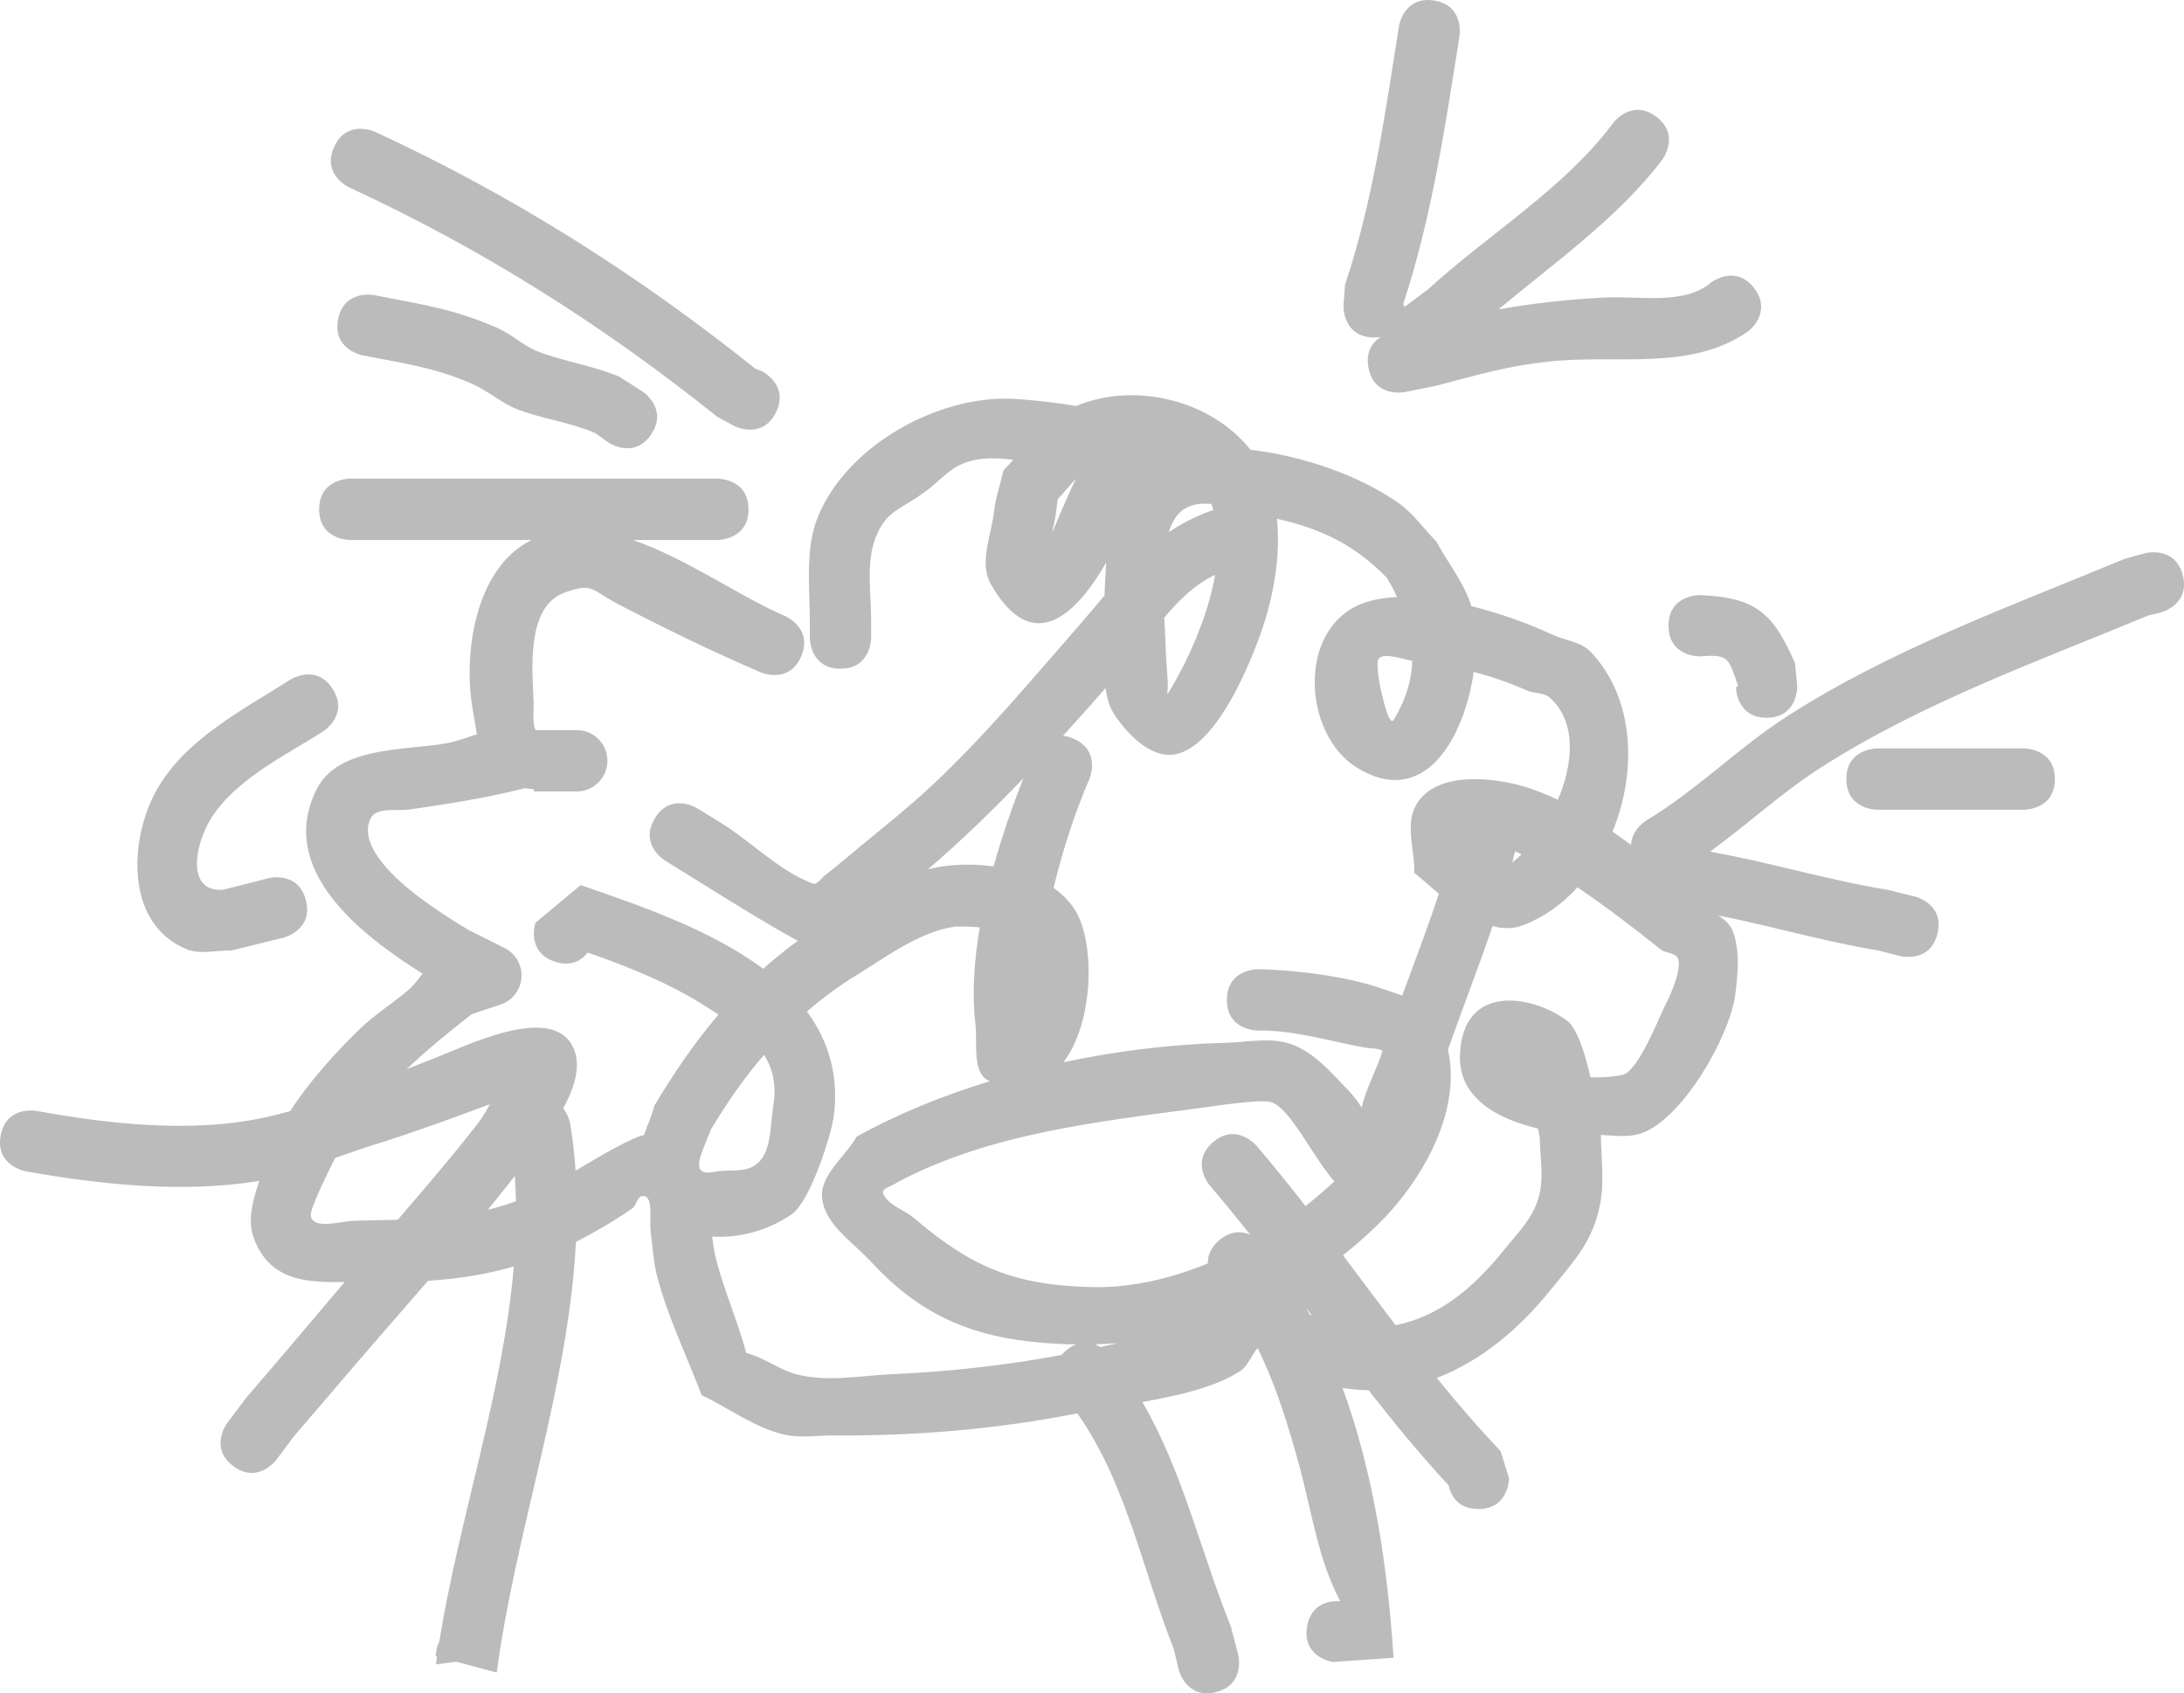 <svg version="1.1" xmlns="http://www.w3.org/2000/svg" xmlns:xlink="http://www.w3.org/1999/xlink" width="178.038" height="138.034" viewBox="0,0,178.038,138.034"><g transform="translate(-159.736,-94.489)"><g data-paper-data="{&quot;isPaintingLayer&quot;:true}" fill="#bbbbbb" fill-rule="nonzero" stroke="none" stroke-width="0.5" stroke-linecap="butt" stroke-linejoin="miter" stroke-miterlimit="10" stroke-dasharray="" stroke-dashoffset="0" style="mix-blend-mode: normal"><path d="M213.124,161.184c1.316,-2.126 3.442,-0.81 3.442,-0.81l1.997,1.236c2.516,1.558 4.64,3.842 7.404,4.899c0.381,0.146 0.7,-0.422 1.024,-0.669c0.742,-0.567 1.453,-1.173 2.17,-1.77c2.136,-1.778 4.329,-3.493 6.367,-5.383c4.377,-4.057 8.329,-8.821 12.255,-13.307c0.702,-0.803 1.354,-1.588 1.99,-2.346c0.032,-0.893 0.079,-1.822 0.138,-2.691c-2.386,4.175 -5.98,7.78 -9.401,1.767c-0.989,-1.738 0.048,-4.006 0.27,-5.993c0.125,-1.121 0.511,-2.197 0.766,-3.296c0.272,-0.273 0.533,-0.559 0.79,-0.851c-1.7,-0.208 -3.403,-0.222 -4.827,0.69c-0.815,0.522 -1.474,1.256 -2.251,1.834c-2.21,1.645 -3.289,1.572 -4.176,3.908c-0.747,1.966 -0.332,4.559 -0.332,6.599v1.5c0,0 0,2.5 -2.5,2.5c-2.5,0 -2.5,-2.5 -2.5,-2.5v-1.5c0,-2.719 -0.397,-5.81 0.668,-8.401c2.413,-5.87 9.884,-9.93 15.97,-9.595c1.063,0.058 3.054,0.235 5.074,0.58c4.806,-2.009 11.025,-0.464 14.209,3.57c4.253,0.495 8.817,2.065 12.052,4.326c1.209,0.845 2.069,2.103 3.103,3.155c0.948,1.746 2.252,3.342 2.844,5.238c0.003,0.009 0.006,0.019 0.009,0.028c2.508,0.62 4.899,1.523 6.595,2.318c1.031,0.483 2.329,0.573 3.117,1.395c3.567,3.717 3.836,9.726 1.793,14.669c0.511,0.348 1.016,0.708 1.513,1.075c0.053,-1.273 1.267,-2.001 1.267,-2.001c4.108,-2.463 7.407,-5.858 11.377,-8.421c8.518,-5.5 18.297,-9.025 27.613,-12.896l1.667,-0.458c0,0 2.42,-0.629 3.049,1.79c0.629,2.42 -1.79,3.049 -1.79,3.049l-1.006,0.237c-8.999,3.739 -18.47,7.124 -26.714,12.409c-3.18,2.038 -5.953,4.617 -9.025,6.848c4.885,0.867 9.597,2.317 14.52,3.12l2.202,0.542c0,0 2.425,0.606 1.819,3.032c-0.606,2.425 -3.032,1.819 -3.032,1.819l-1.798,-0.458c-4.418,-0.728 -8.669,-1.988 -13.028,-2.851c0.505,0.341 0.958,0.718 1.168,1.266c0.607,1.586 0.423,3.405 0.219,5.091c-0.421,3.478 -4.314,10.238 -7.664,11.399c-1.042,0.361 -2.188,0.18 -3.303,0.136c0.014,1.834 0.292,3.693 -0.039,5.495c-0.592,3.221 -2.116,4.702 -3.997,7.059c-2.521,3.16 -5.693,5.863 -9.34,7.254c1.662,2.053 3.38,4.053 5.199,5.962l0.688,2.223c0,0 0,2.5 -2.5,2.5c-1.728,0 -2.262,-1.195 -2.426,-1.932c-2.296,-2.474 -4.439,-5.083 -6.517,-7.75c-0.698,-0.011 -1.408,-0.073 -2.128,-0.19c2.585,7.055 3.697,14.838 4.159,21.998l-4.961,0.346c0,0 -2.472,-0.374 -2.098,-2.846c0.321,-2.123 2.19,-2.147 2.711,-2.111c-1.816,-3.44 -2.289,-7.188 -3.335,-11.033c-0.908,-3.339 -1.91,-6.588 -3.399,-9.597c-0.5,0.553 -0.773,1.45 -1.407,1.862c-2.052,1.334 -5.093,2.016 -7.99,2.526c3.304,5.676 4.715,12.093 7.214,18.3l0.604,2.322c0,0 0.606,2.425 -1.819,3.032c-2.425,0.606 -3.032,-1.819 -3.032,-1.819l-0.396,-1.678c-2.578,-6.483 -3.845,-13.508 -7.868,-19.227c-6.558,1.286 -13.118,1.846 -19.811,1.799c-1.358,-0.01 -2.75,0.236 -4.074,-0.067c-2.428,-0.555 -4.495,-2.149 -6.745,-3.218c-1.21,-3.195 -2.725,-6.294 -3.603,-9.596c-0.323,-1.217 -0.392,-2.488 -0.549,-3.737c-0.086,-0.686 0.083,-1.903 -0.139,-2.519c-0.047,-0.079 -0.092,-0.159 -0.136,-0.241c-0.099,-0.11 -0.236,-0.161 -0.424,-0.128c-0.421,0.073 -0.451,0.755 -0.801,0.999c-1.408,0.981 -2.896,1.851 -4.421,2.638c-0.057,0.029 -0.114,0.059 -0.171,0.087c-0.606,11.768 -4.934,23.616 -6.459,35.111l-3.302,-0.882l-1.654,0.223c0.028,-0.213 0.058,-0.427 0.089,-0.641l-0.11,-0.029c0,0 0,-0.61 0.301,-1.228c1.59,-9.905 5.202,-20.323 6.068,-30.544c-2.304,0.665 -4.602,1.009 -6.997,1.169c-2.658,3.082 -5.353,6.133 -7.969,9.224c-0.984,1.148 -1.969,2.295 -2.953,3.443l-1.45,1.936c0,0 -1.5,2 -3.5,0.5c-2,-1.5 -0.5,-3.5 -0.5,-3.5l1.55,-2.064c1.016,-1.186 2.031,-2.371 3.047,-3.557c0.058,-0.069 3.129,-3.696 4.98,-5.882c-2.817,0.01 -6.041,0.068 -7.397,-3.564c-0.551,-1.476 -0.082,-3.108 0.443,-4.683c-6.202,1.017 -13.021,0.301 -19.071,-0.79c0,0 -2.46,-0.447 -2.012,-2.907c0.447,-2.46 2.907,-2.012 2.907,-2.012c5.836,1.071 12.62,1.82 18.514,0.561c0.721,-0.154 1.446,-0.336 2.175,-0.539c1.642,-2.539 3.86,-4.944 5.727,-6.741c1.222,-1.176 2.684,-2.077 3.969,-3.184c0.414,-0.357 0.744,-0.844 1.101,-1.281c-5.008,-3.146 -11.972,-8.493 -8.609,-15.088c1.806,-3.541 7.611,-3.106 10.676,-3.718c0.805,-0.161 1.577,-0.466 2.361,-0.712c-0.129,-0.682 -0.225,-1.373 -0.342,-2.033c-0.792,-4.471 0.159,-11.506 4.798,-13.805c-4.98,0 -9.959,0 -14.816,0c0,0 -2.5,0 -2.5,-2.5c0,-2.5 2.5,-2.5 2.5,-2.5c9.833,0 19.667,0 29.5,0h0.5c0,0 2.5,0 2.5,2.5c0,2.5 -2.5,2.5 -2.5,2.5c-2.288,0 -4.603,0 -6.932,0c4.362,1.491 8.712,4.616 12.417,6.202c0,0 2.298,0.985 1.313,3.283c-0.985,2.298 -3.283,1.313 -3.283,1.313c-3.956,-1.697 -7.814,-3.575 -11.633,-5.562c-2.17,-1.129 -2.042,-1.813 -4.425,-0.926c-3.129,1.164 -2.568,6.473 -2.475,8.885c0.029,0.765 -0.126,1.606 0.154,2.305h3.364c1.381,0 2.5,1.119 2.5,2.5c0,1.381 -1.119,2.5 -2.5,2.5l-3.5,0v-0.172c-0.237,-0.036 -0.48,-0.064 -0.722,-0.093c-2.998,0.761 -6.012,1.246 -9.378,1.733c-1.093,0.158 -2.761,-0.239 -3.225,0.764c-1.067,2.306 2.408,5.194 3.856,6.292c1.326,1.006 2.724,1.917 4.151,2.772l2.887,1.444c0.846,0.401 1.43,1.262 1.43,2.26c0,1.125 -0.743,2.076 -1.764,2.39l-2.29,0.763c-1.856,1.43 -3.679,2.941 -5.317,4.487c0.84,-0.335 1.669,-0.663 2.483,-0.977c2.21,-0.85 8.945,-4.217 10.917,-1.125c0.955,1.498 0.361,3.476 -0.632,5.295c0.458,0.584 0.57,1.256 0.57,1.256c0.209,1.273 0.352,2.548 0.439,3.825c1.941,-1.17 4.649,-2.739 5.564,-2.9c0.295,-0.799 0.653,-1.594 0.86,-2.397c1.583,-2.672 3.293,-5.16 5.227,-7.426c-0.3,-0.197 -0.606,-0.393 -0.916,-0.592c-3.064,-1.967 -6.358,-3.273 -9.741,-4.467c-0.465,0.591 -1.31,1.201 -2.689,0.741c-2.372,-0.791 -1.581,-3.162 -1.581,-3.162l3.683,-3.074c4.593,1.578 10.536,3.578 14.883,6.819c0.898,-0.802 1.841,-1.565 2.836,-2.285c-2.166,-1.106 -7.834,-4.678 -8.85,-5.306l-1.997,-1.236c0,0 -2.126,-1.316 -0.81,-3.442zM258.459,136.128c0,0 0.072,-0.024 0.196,-0.051c-0.051,-0.17 -0.107,-0.337 -0.169,-0.502c-0.852,-0.086 -1.654,0.009 -2.332,0.493c-0.531,0.38 -0.897,1.022 -1.143,1.814c1.006,-0.688 2.131,-1.281 3.448,-1.754zM277.77,180.056c1.172,5.183 -2.288,10.926 -5.739,14.289c-0.908,0.885 -1.848,1.71 -2.815,2.473c1.427,1.9 2.844,3.809 4.283,5.698c3.523,-0.684 6.339,-3.013 8.799,-6.078c1.243,-1.549 2.655,-2.844 3.003,-4.941c0.232,-1.398 -0.026,-2.834 -0.039,-4.251c-0.051,-0.253 -0.101,-0.507 -0.152,-0.761c-3.233,-0.75 -6.466,-2.454 -6.36,-5.947c0.179,-5.913 5.842,-4.973 8.721,-2.852c0.82,0.604 1.461,2.626 1.923,4.624c0.862,0.035 1.727,-0.018 2.566,-0.182c1.332,-0.26 2.987,-4.664 3.551,-5.739c0.327,-0.624 1.38,-2.931 1.004,-3.771c-0.216,-0.481 -0.991,-0.4 -1.402,-0.729c-2.221,-1.78 -4.437,-3.471 -6.779,-5.063c-1.243,1.358 -2.734,2.437 -4.429,3.087c-0.815,0.313 -1.659,0.295 -2.495,0.071c-1.147,3.373 -2.441,6.69 -3.639,10.072zM243.516,203.832c-5.241,-0.61 -9.159,-2.54 -12.788,-6.495c-1.465,-1.597 -3.725,-2.996 -3.971,-5.149c-0.218,-1.908 1.87,-3.354 2.805,-5.032c3.285,-1.831 6.994,-3.344 10.877,-4.528c-0.001,-0 -0.003,-0.001 -0.004,-0.001c-1.502,-0.558 -0.996,-3.068 -1.185,-4.659c-0.29,-2.434 -0.111,-5.135 0.359,-7.883c-1.042,-0.088 -1.93,-0.071 -2.028,-0.057c-2.906,0.416 -5.602,2.477 -7.981,3.931c-1.467,0.897 -2.823,1.898 -4.083,2.991c1.688,2.288 2.594,5.039 2.209,8.396c-0.194,1.689 -1.976,7.112 -3.437,8.124c-1.892,1.31 -4.297,1.98 -6.498,1.822c0.088,0.708 0.2,1.411 0.381,2.089c0.671,2.506 1.73,4.897 2.397,7.404c1.49,0.38 2.758,1.432 4.255,1.782c2.537,0.593 5.214,0.048 7.817,-0.065c4.561,-0.198 9.129,-0.717 13.629,-1.554c0.107,-0.124 0.233,-0.247 0.379,-0.369c0.276,-0.23 0.546,-0.388 0.805,-0.488c-1.303,-0.019 -2.617,-0.105 -3.939,-0.259zM259.584,179.505c1.844,-0.046 3.811,-0.513 5.533,0.15c1.829,0.704 3.184,2.32 4.543,3.732c0.403,0.419 0.774,0.889 1.077,1.395c0.327,-1.465 1.14,-2.933 1.613,-4.355c0.031,-0.093 0.062,-0.186 0.093,-0.278c-0.366,-0.221 -0.974,-0.176 -1.417,-0.256c-2.968,-0.532 -5.805,-1.446 -8.776,-1.393c0,0 -2.5,0 -2.5,-2.5c0,-2.5 2.5,-2.5 2.5,-2.5c3.018,0.039 7.389,0.598 10.224,1.607c0.5,0.178 1.039,0.347 1.568,0.542c1.021,-2.766 2.069,-5.509 2.987,-8.304c-0.791,-0.664 -1.478,-1.296 -2.002,-1.701c0.051,-1.849 -0.775,-3.946 0.153,-5.546c1.667,-2.872 6.557,-2.171 8.832,-1.48c0.897,0.273 1.808,0.636 2.721,1.069c1.263,-2.962 1.531,-6.319 -0.623,-8.302c-0.485,-0.447 -1.278,-0.342 -1.883,-0.605c-1.496,-0.651 -2.905,-1.141 -4.354,-1.514c-0.772,5.381 -4.024,11.216 -9.54,7.792c-4.436,-2.753 -4.898,-11.51 0.628,-13.431c0.8,-0.278 1.702,-0.424 2.665,-0.467c-0.24,-0.509 -0.51,-1.021 -0.807,-1.538c-2.672,-2.754 -5.408,-4.034 -8.988,-4.843c0.317,3.045 -0.297,6.348 -1.209,9.013c-0.941,2.75 -3.682,9.543 -7.078,10.189c-1.953,0.372 -3.895,-1.613 -4.983,-3.277c-0.415,-0.634 -0.604,-1.36 -0.691,-2.123c-1.149,1.304 -2.305,2.603 -3.475,3.888c0.258,0.029 0.538,0.101 0.84,0.231c2.298,0.985 1.313,3.283 1.313,3.283c-1.201,2.782 -2.184,5.813 -2.922,8.89c0.695,0.489 1.296,1.088 1.751,1.81c1.626,2.583 1.566,9.102 -0.95,12.401c4.44,-0.944 8.94,-1.475 13.158,-1.581zM236.96,165.067c1.119,-0.127 2.439,-0.128 3.775,0.053c0.7,-2.526 1.557,-4.98 2.43,-7.186c-2.485,2.591 -5.06,5.091 -7.79,7.427c0.516,-0.132 1.044,-0.232 1.585,-0.294zM268.51,190.793c-1.789,-2.023 -3.517,-5.873 -5.127,-6.449c-0.805,-0.288 -4.715,0.321 -5.846,0.473c-8.324,1.116 -17.107,2.068 -24.599,6.027c-0.398,0.323 -1.404,0.5 -1.195,0.968c0.434,0.973 1.701,1.285 2.51,1.978c4.721,4.043 8.261,5.492 14.553,5.625c3.129,0.066 6.346,-0.677 9.4,-1.938c-0.022,-0.592 0.189,-1.27 0.944,-1.898c0.972,-0.81 1.861,-0.718 2.503,-0.43c-1.076,-1.362 -2.173,-2.706 -3.301,-4.022c0,0 -1.627,-1.898 0.271,-3.525c1.898,-1.627 3.525,0.271 3.525,0.271c1.378,1.608 2.707,3.259 4.011,4.934c0.83,-0.649 1.617,-1.323 2.351,-2.014zM249.446,204.302c0.462,-0.102 0.924,-0.208 1.384,-0.317c-0.611,0.048 -1.226,0.08 -1.843,0.096c0.168,0.062 0.322,0.139 0.459,0.221zM222.019,180.479c-1.613,1.879 -3.047,3.934 -4.352,6.123c-0.567,1.633 -1.956,3.874 0.31,3.413c1.068,-0.217 2.305,0.085 3.234,-0.485c1.454,-0.893 1.288,-3.192 1.563,-4.876c0.283,-1.738 -0.043,-3.065 -0.755,-4.174zM199.5,193.111c0.761,-0.185 1.525,-0.413 2.298,-0.695c-0.016,-0.687 -0.048,-1.372 -0.098,-2.055c-0.722,0.924 -1.456,1.84 -2.199,2.75zM198.764,185.981c0.303,-0.391 0.603,-0.93 0.915,-1.474c-3.223,1.193 -6.397,2.362 -9.685,3.38c-0.618,0.191 -1.735,0.578 -2.938,0.998c-0.836,1.664 -2.044,4.182 -1.987,4.683c0.138,1.227 2.445,0.46 3.68,0.432c1.182,-0.027 2.312,-0.042 3.407,-0.073c2.25,-2.611 4.498,-5.228 6.607,-7.946zM266.702,201.758c-0.17,-0.226 -0.339,-0.452 -0.509,-0.678c0.107,0.19 0.212,0.382 0.316,0.574c0.064,0.036 0.128,0.07 0.193,0.103zM245.496,137.956c0.623,-1.531 1.439,-3.397 1.948,-4.442c-0.514,0.532 -0.966,1.146 -1.489,1.665c-0.078,0.568 -0.119,1.142 -0.234,1.704c-0.073,0.358 -0.147,0.716 -0.225,1.073zM254.747,146.875c0.022,1.141 0.135,2.279 0.193,3.419c0.012,0.241 -0.109,0.929 0.017,0.723c1.502,-2.462 3.223,-6.125 3.836,-9.668c-1.672,0.795 -2.957,2.069 -4.153,3.494c0.048,0.821 0.097,1.53 0.106,2.032zM274.863,148.369c-1.205,-0.277 -2.831,-0.814 -2.833,0.155c-0.001,1.069 0.239,2.131 0.506,3.166c0.14,0.545 0.531,1.956 0.821,1.474c0.994,-1.65 1.458,-3.233 1.506,-4.796zM283.777,164.13c-0.17,-0.078 -0.348,-0.158 -0.531,-0.239c-0.077,0.304 -0.157,0.606 -0.238,0.908c0.257,-0.196 0.514,-0.42 0.769,-0.669z"/><path d="M222.986,128.118c-1.118,2.236 -3.354,1.118 -3.354,1.118l-1.444,-0.784c-9.324,-7.464 -19.146,-13.681 -29.986,-18.682c0,0 -2.27,-1.048 -1.222,-3.318c1.048,-2.27 3.318,-1.222 3.318,-1.222c11.206,5.174 21.371,11.607 31.014,19.318l0.556,0.216c0,0 2.236,1.118 1.118,3.354z"/><path d="M212.83,129.887c-1.387,2.08 -3.467,0.693 -3.467,0.693l-1.098,-0.782c-2.031,-0.883 -4.286,-1.149 -6.354,-1.943c-1.314,-0.504 -2.39,-1.507 -3.679,-2.072c-3.121,-1.366 -5.641,-1.669 -8.973,-2.332c0,0 -2.451,-0.49 -1.961,-2.942c0.49,-2.451 2.942,-1.961 2.942,-1.961c3.966,0.797 6.269,1.046 10.027,2.668c1.175,0.507 2.127,1.468 3.321,1.928c2.164,0.834 4.511,1.153 6.646,2.057l1.902,1.218c0,0 2.08,1.387 0.693,3.467z"/><path d="M271.299,124.49c-0.275,-1.377 0.377,-2.135 1.002,-2.535c-0.169,0.029 -0.352,0.045 -0.551,0.045c-2.5,0 -2.5,-2.5 -2.5,-2.5l0.128,-1.791c2.275,-6.766 3.289,-14.051 4.402,-21.099c0,0 0.39,-2.469 2.859,-2.079c2.469,0.39 2.079,2.859 2.079,2.859c-1.158,7.334 -2.265,14.848 -4.598,21.901l0.128,0.209l1.903,-1.424c4.872,-4.47 11.164,-8.248 15.097,-13.576c0,0 1.5,-2 3.5,-0.5c2,1.5 0.5,3.5 0.5,3.5c-3.606,4.748 -8.721,8.341 -13.355,12.207c2.849,-0.5 5.698,-0.82 8.742,-0.966c2.764,-0.133 6.468,0.635 8.613,-1.241c0,0 2,-1.5 3.5,0.5c1.5,2 -0.5,3.5 -0.5,3.5c-4.759,3.287 -10.593,1.855 -16.219,2.461c-3.616,0.389 -5.722,1.07 -9.223,1.976l-2.568,0.515c0,0 -2.451,0.49 -2.942,-1.961z"/><path d="M327.25,158c0,2.5 -2.5,2.5 -2.5,2.5c-3.833,0 -8.167,0 -12,0c0,0 -2.5,0 -2.5,-2.5c0,-2.5 2.5,-2.5 2.5,-2.5c3.833,0 7.667,0 11.5,0h0.5c0,0 2.5,0 2.5,2.5z"/><path d="M184.675,167.894c0.606,2.425 -1.819,3.032 -1.819,3.032l-4.301,1.056c-1.199,-0.037 -2.485,0.342 -3.596,-0.11c-5.096,-2.072 -4.716,-9.102 -2.365,-13.138c2.364,-4.057 7.01,-6.42 10.814,-8.843c0,0 2.109,-1.342 3.451,0.767c1.342,2.109 -0.767,3.451 -0.767,3.451c-3.08,1.958 -7.188,3.916 -9.186,7.157c-1.278,2.071 -2.033,5.992 1.039,5.753l3.699,-0.944c0,0 2.425,-0.606 3.032,1.819z"/><path d="M303.75,153c-2.5,0 -2.5,-2.5 -2.5,-2.5l0.179,-0.072c-0.815,-2.346 -0.722,-2.613 -3.179,-2.428c0,0 -2.5,0 -2.5,-2.5c0,-2.5 2.5,-2.5 2.5,-2.5c4.571,0.178 6.02,1.405 7.821,5.572l0.179,1.928c0,0 0,2.5 -2.5,2.5z"/></g></g></svg>
